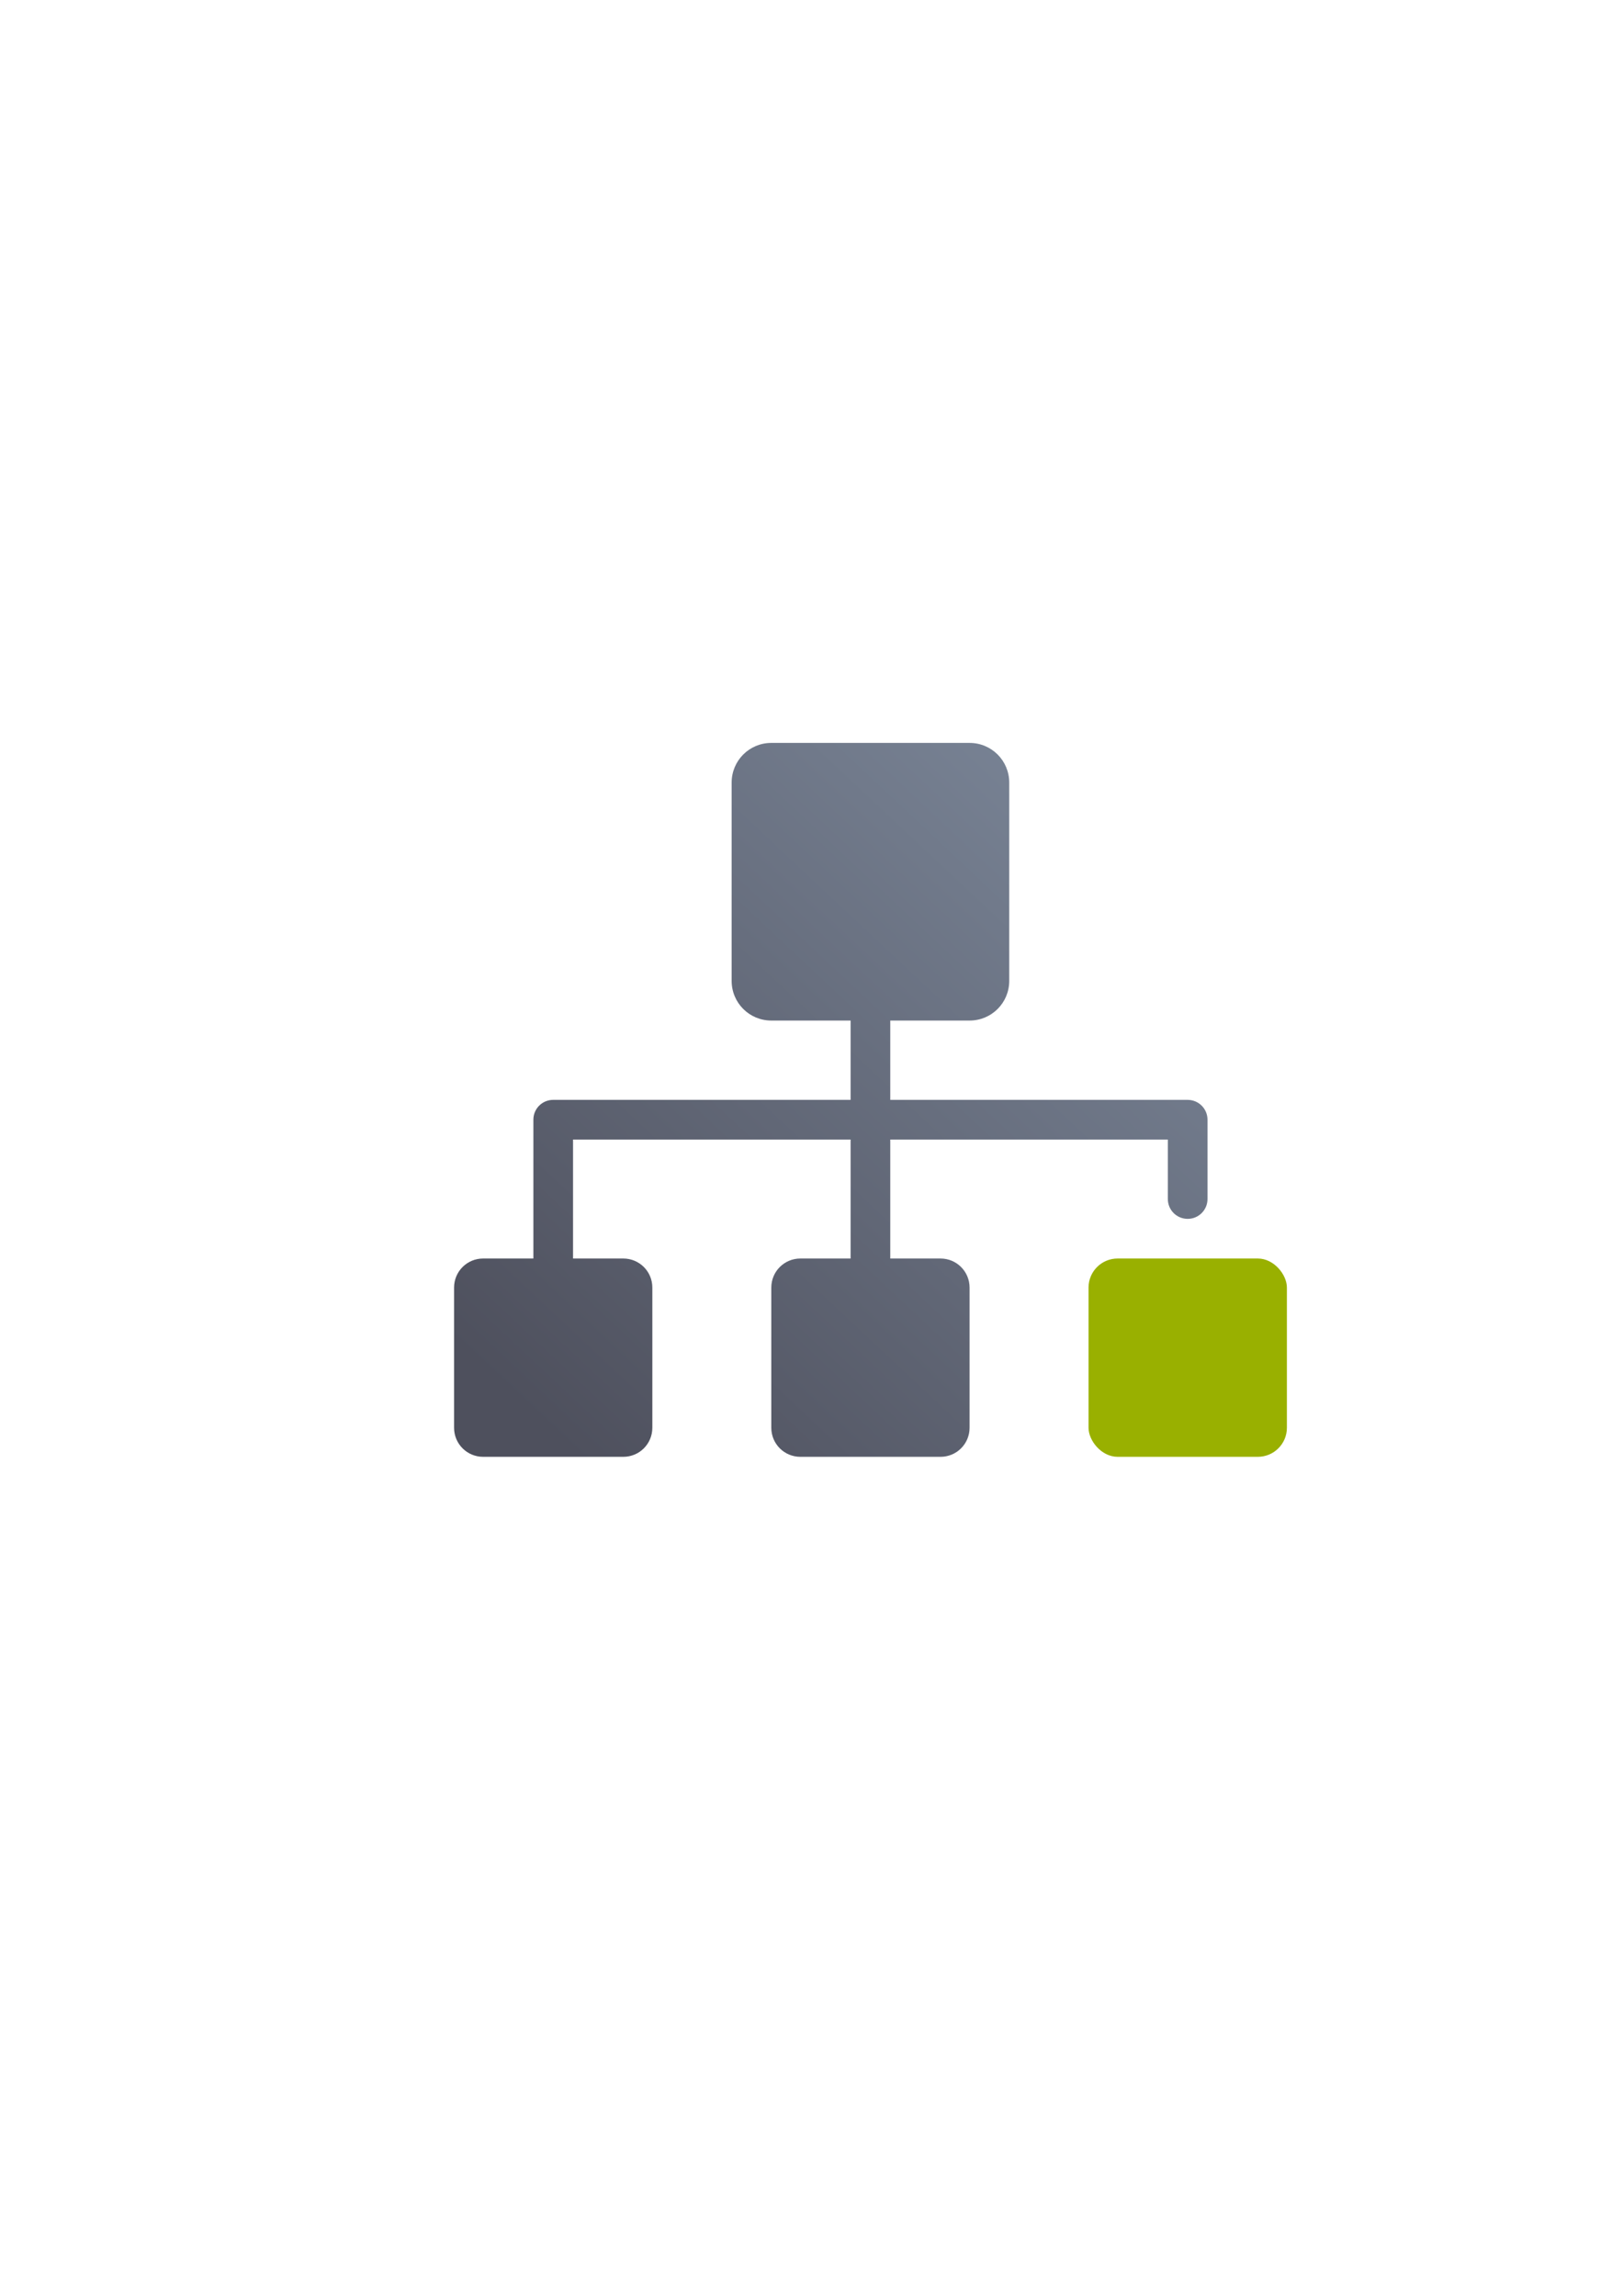 <?xml version="1.0" encoding="UTF-8" standalone="no"?>
<!-- Created with Inkscape (http://www.inkscape.org/) -->

<svg
   xmlns:dc="http://purl.org/dc/elements/1.1/"
   xmlns:cc="http://creativecommons.org/ns#"
   xmlns:rdf="http://www.w3.org/1999/02/22-rdf-syntax-ns#"
   xmlns:svg="http://www.w3.org/2000/svg"
   xmlns="http://www.w3.org/2000/svg"
   xmlns:xlink="http://www.w3.org/1999/xlink"
   xmlns:sodipodi="http://sodipodi.sourceforge.net/DTD/sodipodi-0.dtd"
   xmlns:inkscape="http://www.inkscape.org/namespaces/inkscape"
   width="210mm"
   height="297mm"
   viewBox="0 0 744.094 1052.362"
   id="svg2"
   version="1.1"
   inkscape:version="0.91 r13725"
   inkscape:export-xdpi="4.9499817"
   inkscape:export-ydpi="4.9499817"
   sodipodi:docname="organizational-unit-tree.svg"
   inkscape:export-filename="C:\Users\johannes\Documents\Arbeit\RRZE\github3\bicons\22x22\emblems\organizational-unit-tree.png">
  <title
     id="title4155">organizational unit tree</title>
  <defs
     id="defs4">
    <linearGradient
       id="linearGradient2224">
      <stop
         id="stop2226"
         offset="0"
         style="stop-color:#7c7c7c;stop-opacity:1;" />
      <stop
         id="stop2228"
         offset="1"
         style="stop-color:#b8b8b8;stop-opacity:1;" />
    </linearGradient>
    <linearGradient
       id="linearGradient15218">
      <stop
         id="stop15220"
         offset="0"
         style="stop-color:#eeeeef;stop-opacity:1;" />
      <stop
         id="stop2736"
         offset="0.599"
         style="stop-color:#d3d7cf;stop-opacity:1;" />
      <stop
         id="stop2738"
         offset="0.828"
         style="stop-color:#ffffff;stop-opacity:1;" />
      <stop
         id="stop15222"
         offset="1"
         style="stop-color:#d3d7cf;stop-opacity:1;" />
    </linearGradient>
    <pattern
       y="0"
       x="0"
       height="6"
       width="6"
       patternUnits="userSpaceOnUse"
       id="EMFhbasepattern" />
    <pattern
       y="0"
       x="0"
       height="6"
       width="6"
       patternUnits="userSpaceOnUse"
       id="EMFhbasepattern-5" />
    <linearGradient
       inkscape:collect="always"
       xlink:href="#linearGradient4321"
       id="linearGradient4391"
       x1="54.54"
       y1="327.24"
       x2="327.24"
       y2="36.36"
       gradientUnits="userSpaceOnUse" />
    <linearGradient
       id="linearGradient4321"
       inkscape:collect="always">
      <stop
         id="stop4323"
         offset="0"
         style="stop-color:#4e505d;stop-opacity:1;" />
      <stop
         id="stop4325"
         offset="1"
         style="stop-color:#7a8597;stop-opacity:1" />
    </linearGradient>
  </defs>
  <sodipodi:namedview
     id="base"
     pagecolor="#ffffff"
     bordercolor="#666666"
     borderopacity="1.0"
     inkscape:pageopacity="0.0"
     inkscape:pageshadow="2"
     inkscape:zoom="0.70710678"
     inkscape:cx="65.059549"
     inkscape:cy="520.56172"
     inkscape:document-units="px"
     inkscape:current-layer="layer1"
     showgrid="false"
     showguides="true"
     inkscape:guide-bbox="true"
     inkscape:window-width="1600"
     inkscape:window-height="837"
     inkscape:window-x="-4"
     inkscape:window-y="-4"
     inkscape:window-maximized="1"
     inkscape:snap-bbox="true"
     inkscape:bbox-nodes="true"
     inkscape:bbox-paths="true">
    <sodipodi:guide
       position="560,730"
       orientation="0,1"
       id="guide3338" />
    <sodipodi:guide
       position="560,330"
       orientation="0,1"
       id="guide3340" />
    <sodipodi:guide
       position="190,475"
       orientation="1,0"
       id="guide3344" />
    <sodipodi:guide
       position="590,451"
       orientation="1,0"
       id="guide3346" />
    <inkscape:grid
       type="xygrid"
       id="grid3440" />
  </sodipodi:namedview>
  <g
     inkscape:label="Ebene 1"
     inkscape:groupmode="layer"
     id="layer1">
    <g
       id="g4173">
      <g
         id="g4393"
         transform="translate(189.999,-330)">
        <path
           style="color:#000000;clip-rule:nonzero;display:inline;overflow:visible;visibility:visible;opacity:1;isolation:auto;mix-blend-mode:normal;color-interpolation:sRGB;color-interpolation-filters:linearRGB;solid-color:#000000;solid-opacity:1;fill:url(#linearGradient4391);fill-opacity:1;fill-rule:evenodd;stroke:none;stroke-width:36;stroke-linecap:butt;stroke-linejoin:round;stroke-miterlimit:4;stroke-dasharray:none;stroke-dashoffset:0;stroke-opacity:1;color-rendering:auto;image-rendering:auto;shape-rendering:auto;text-rendering:auto;enable-background:accumulate"
           d="m 163.619,18.18 c -10.072,0 -18.18,8.108 -18.18,18.18 l 0,90.9 c 0,10.072 8.108,18.18 18.18,18.18 l 36.361,0 0,36.361 -136.35,0 c -4.721,0 -8.581,3.561 -9.045,8.156 0,0 0,0.002 0,0.002 -0.031,0.306 -0.047,0.618 -0.047,0.932 l 0,63.629 -23.035,0 c -7.382,0 -13.324,5.943 -13.324,13.324 l 0,64.252 c -1e-6,7.382 5.943,13.324 13.324,13.324 l 64.252,0 c 7.382,0 13.324,-5.943 13.324,-13.324 l 0,-64.252 c 0,-7.382 -5.943,-13.324 -13.324,-13.324 l -23.035,0 0,-54.539 127.26,0 0,54.539 -23.037,0 c -7.382,0 -13.324,5.943 -13.324,13.324 l 0,64.252 c 0,7.382 5.943,13.324 13.324,13.324 l 64.252,0 c 7.382,0 13.324,-5.943 13.324,-13.324 l 0,-64.252 c 0,-7.382 -5.943,-13.324 -13.324,-13.324 l -23.035,0 0,-54.539 127.26,0 0,27.27 c 0,5.036 4.054,9.09 9.09,9.09 5.036,0 9.09,-4.054 9.09,-9.09 l 0,-36.359 c 0,-5.036 -4.054,-9.09 -9.09,-9.09 l -136.35,0 0,-36.361 36.359,0 c 10.072,0 18.18,-8.108 18.18,-18.18 l 0,-90.9 c 0,-10.072 -8.108,-18.18 -18.18,-18.18 l -90.9,0 z"
           transform="translate(0,652.362)"
           id="rect4362"
           inkscape:connector-curvature="0" />
        <rect
           ry="13.324"
           y="906.882"
           x="309.06"
           height="90.9"
           width="90.941"
           id="rect4364"
           style="color:#000000;clip-rule:nonzero;display:inline;overflow:visible;visibility:visible;opacity:1;isolation:auto;mix-blend-mode:normal;color-interpolation:sRGB;color-interpolation-filters:linearRGB;solid-color:#000000;solid-opacity:1;fill:#99b000;fill-opacity:1;fill-rule:evenodd;stroke:none;stroke-width:36;stroke-linecap:butt;stroke-linejoin:round;stroke-miterlimit:4;stroke-dasharray:none;stroke-dashoffset:0;stroke-opacity:1;color-rendering:auto;image-rendering:auto;shape-rendering:auto;text-rendering:auto;enable-background:accumulate" />
        <rect
           style="color:#000000;clip-rule:nonzero;display:inline;overflow:visible;visibility:visible;opacity:1;isolation:auto;mix-blend-mode:normal;color-interpolation:sRGB;color-interpolation-filters:linearRGB;solid-color:#000000;solid-opacity:1;fill:none;fill-opacity:1;fill-rule:evenodd;stroke:none;stroke-width:36;stroke-linecap:butt;stroke-linejoin:round;stroke-miterlimit:4;stroke-dasharray:none;stroke-dashoffset:0;stroke-opacity:1;color-rendering:auto;image-rendering:auto;shape-rendering:auto;text-rendering:auto;enable-background:accumulate"
           id="rect4380"
           width="400.001"
           height="400"
           x="0"
           y="652.362"
           ry="9.09" />
      </g>
    </g>
  </g>
</svg>
